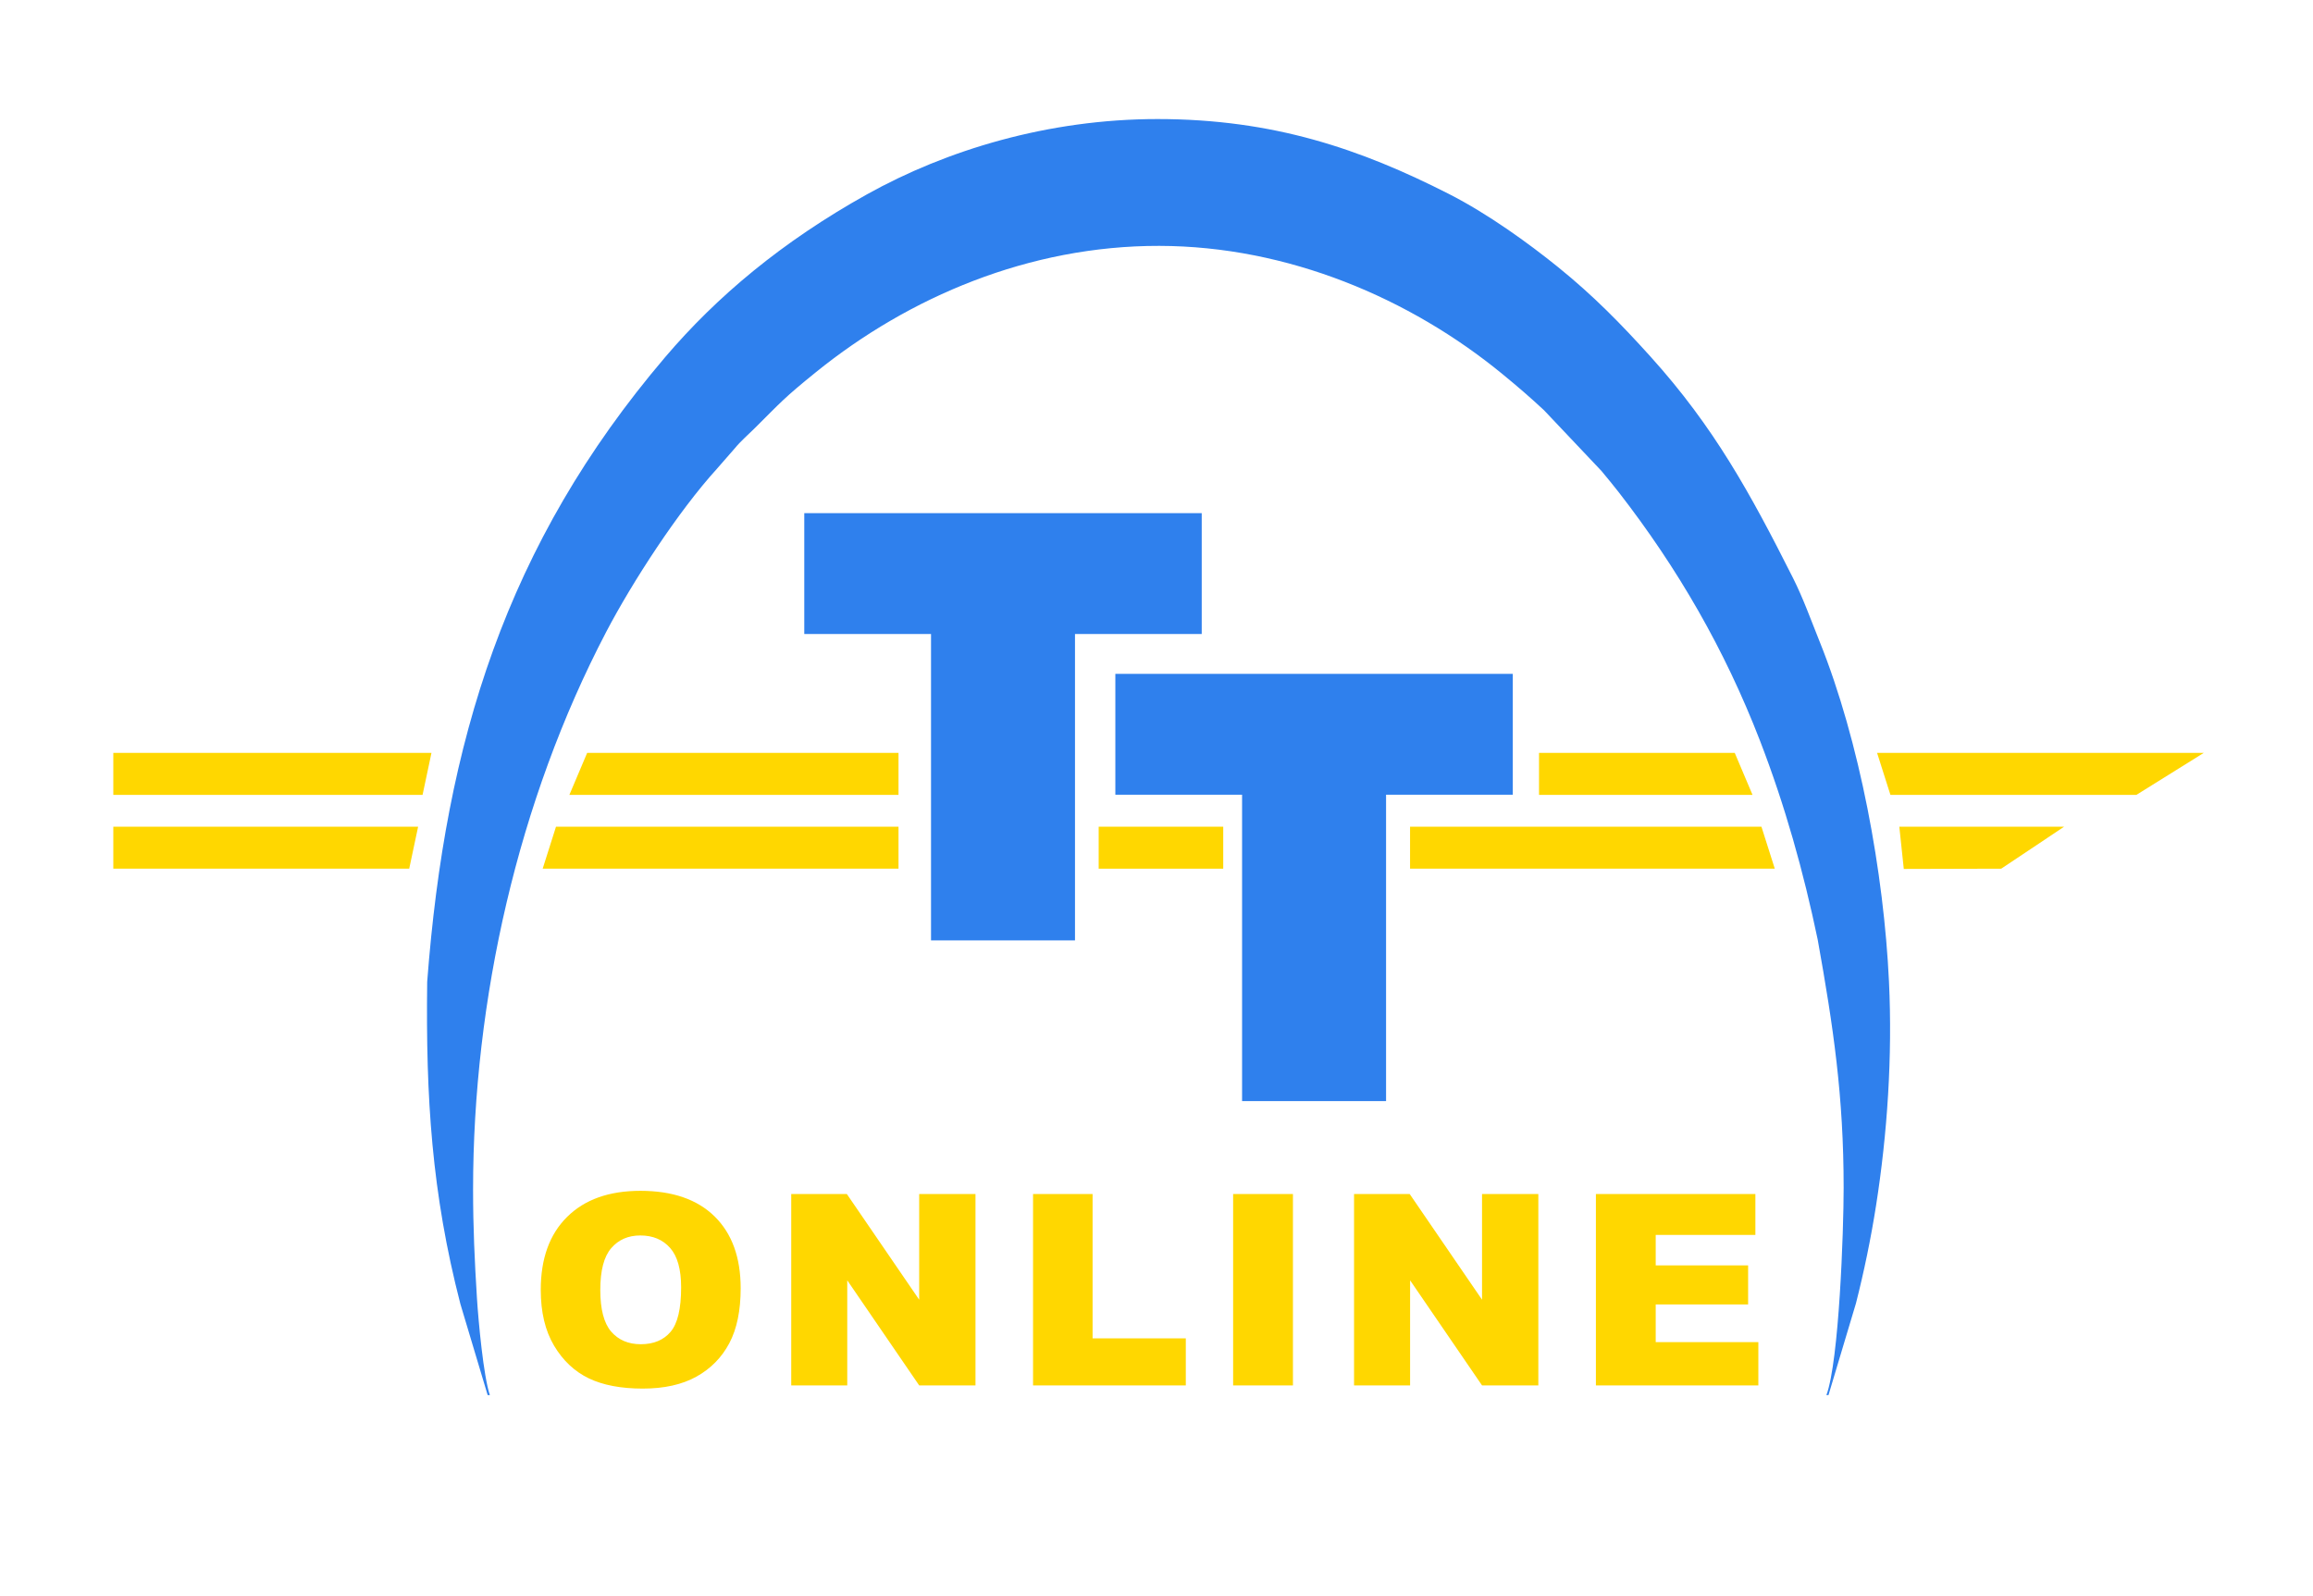 <svg width="100" height="69" viewBox="0 0 100 69" fill="none" xmlns="http://www.w3.org/2000/svg">
<g clip-path="url(#clip0_827_13947)">
<path d="M4.899 34.366V32.55H18.654L18.269 34.366H4.899Z" fill="#FFD700"/>
<path d="M95.277 32.55L92.363 34.366H81.731L81.154 32.55H95.277Z" fill="#FFD700"/>
<path d="M25.385 32.55L24.616 34.366L38.846 34.366V32.55L25.385 32.55Z" fill="#FFD700"/>
<path d="M75 32.55L75.769 34.366H66.538V32.55H75Z" fill="#FFD700"/>
<path d="M4.899 37.556V35.741H18.077L17.692 37.556H4.899Z" fill="#FFD700"/>
<path d="M89.24 35.741L86.52 37.556L82.308 37.567L82.115 35.741H89.24Z" fill="#FFD700"/>
<path d="M24.038 35.741L23.462 37.556H38.846V35.741H24.038Z" fill="#FFD700"/>
<path d="M47.5 35.741V37.556H52.885V35.741H47.5Z" fill="#FFD700"/>
<path d="M76.154 35.741L76.731 37.556H60.962V35.741H76.154Z" fill="#FFD700"/>
<path fill-rule="evenodd" clip-rule="evenodd" d="M18.469 42.446C18.407 47.455 18.662 51.565 19.904 56.374L21.084 60.315H21.179C20.906 59.53 20.683 57.118 20.621 56.132C20.52 54.525 20.453 53.061 20.453 51.424C20.453 43.232 22.391 34.616 26.205 27.326C27.344 25.149 29.329 22.098 30.992 20.271L31.762 19.389C32.032 19.06 32.322 18.819 32.62 18.522C33.797 17.352 33.892 17.209 35.283 16.084C39.288 12.847 44.49 10.619 50.121 10.63C55.686 10.64 60.967 12.9 64.951 16.168C65.624 16.72 66.169 17.19 66.756 17.738L69.236 20.359C69.501 20.683 69.723 20.943 69.976 21.27C72.522 24.547 74.56 28.063 76.088 32.015C77.177 34.836 77.97 37.675 78.587 40.626C79.265 44.402 79.708 47.404 79.708 51.349C79.708 53.227 79.511 58.835 78.963 60.315H79.052L80.24 56.348C80.589 54.977 80.882 53.563 81.107 52.133C81.598 49.017 81.821 45.673 81.668 42.44C81.448 37.758 80.407 32.056 78.67 27.738C78.308 26.84 77.953 25.849 77.52 24.991C75.669 21.318 74.103 18.458 71.357 15.416C70.084 14.006 68.897 12.789 67.354 11.542C66.083 10.516 64.331 9.244 62.633 8.381C58.826 6.445 55.057 5.148 50.046 5.147C45.306 5.147 40.905 6.493 37.481 8.403C33.806 10.453 30.992 12.817 28.759 15.439C21.864 23.534 19.254 32.11 18.469 42.446Z" fill="#2F80ED"/>
<path d="M23.379 55.764C23.379 54.414 23.758 53.363 24.517 52.612C25.276 51.859 26.332 51.483 27.687 51.483C29.075 51.483 30.144 51.853 30.896 52.591C31.647 53.33 32.022 54.366 32.022 55.697C32.022 56.663 31.858 57.455 31.53 58.073C31.202 58.691 30.727 59.173 30.108 59.517C29.486 59.862 28.714 60.033 27.788 60.033C26.848 60.033 26.07 59.885 25.453 59.589C24.837 59.29 24.336 58.82 23.954 58.177C23.572 57.536 23.379 56.731 23.379 55.764ZM25.953 55.77C25.953 56.604 26.111 57.205 26.423 57.569C26.738 57.932 27.165 58.115 27.704 58.115C28.258 58.115 28.689 57.936 28.991 57.58C29.296 57.222 29.448 56.583 29.448 55.656C29.448 54.878 29.288 54.31 28.972 53.952C28.654 53.592 28.225 53.413 27.681 53.413C27.161 53.413 26.741 53.596 26.427 53.96C26.111 54.324 25.953 54.928 25.953 55.77ZM34.208 51.622H36.613L39.74 56.19V51.622H42.174V59.895H39.74L36.63 55.352V59.895H34.208V51.622ZM44.663 51.622H47.237V57.861H51.267V59.895H44.663V51.622ZM53.313 51.622H55.899V59.895H53.313V51.622ZM58.541 51.622H60.947L64.074 56.19V51.622H66.508V59.895H64.074L60.964 55.352V59.895H58.541V51.622ZM68.997 51.622H75.892V53.39H71.583V54.707H75.578V56.394H71.583V58.023H76.02V59.895H68.997V51.622Z" fill="#FFD700"/>
<path fill-rule="evenodd" clip-rule="evenodd" d="M40.252 40.656H46.476V27.41H51.955V22.185H34.772V27.41H40.252V40.656Z" fill="#2F80ED"/>
<path fill-rule="evenodd" clip-rule="evenodd" d="M53.7 47.604H59.925V34.358H65.404V29.133H48.221V34.358H53.7V47.604Z" fill="#2F80ED"/>
</g>
<defs>
<clipPath id="clip0_827_13947">
<rect width="100" height="69" fill="white"/>
</clipPath>
</defs>
</svg>
